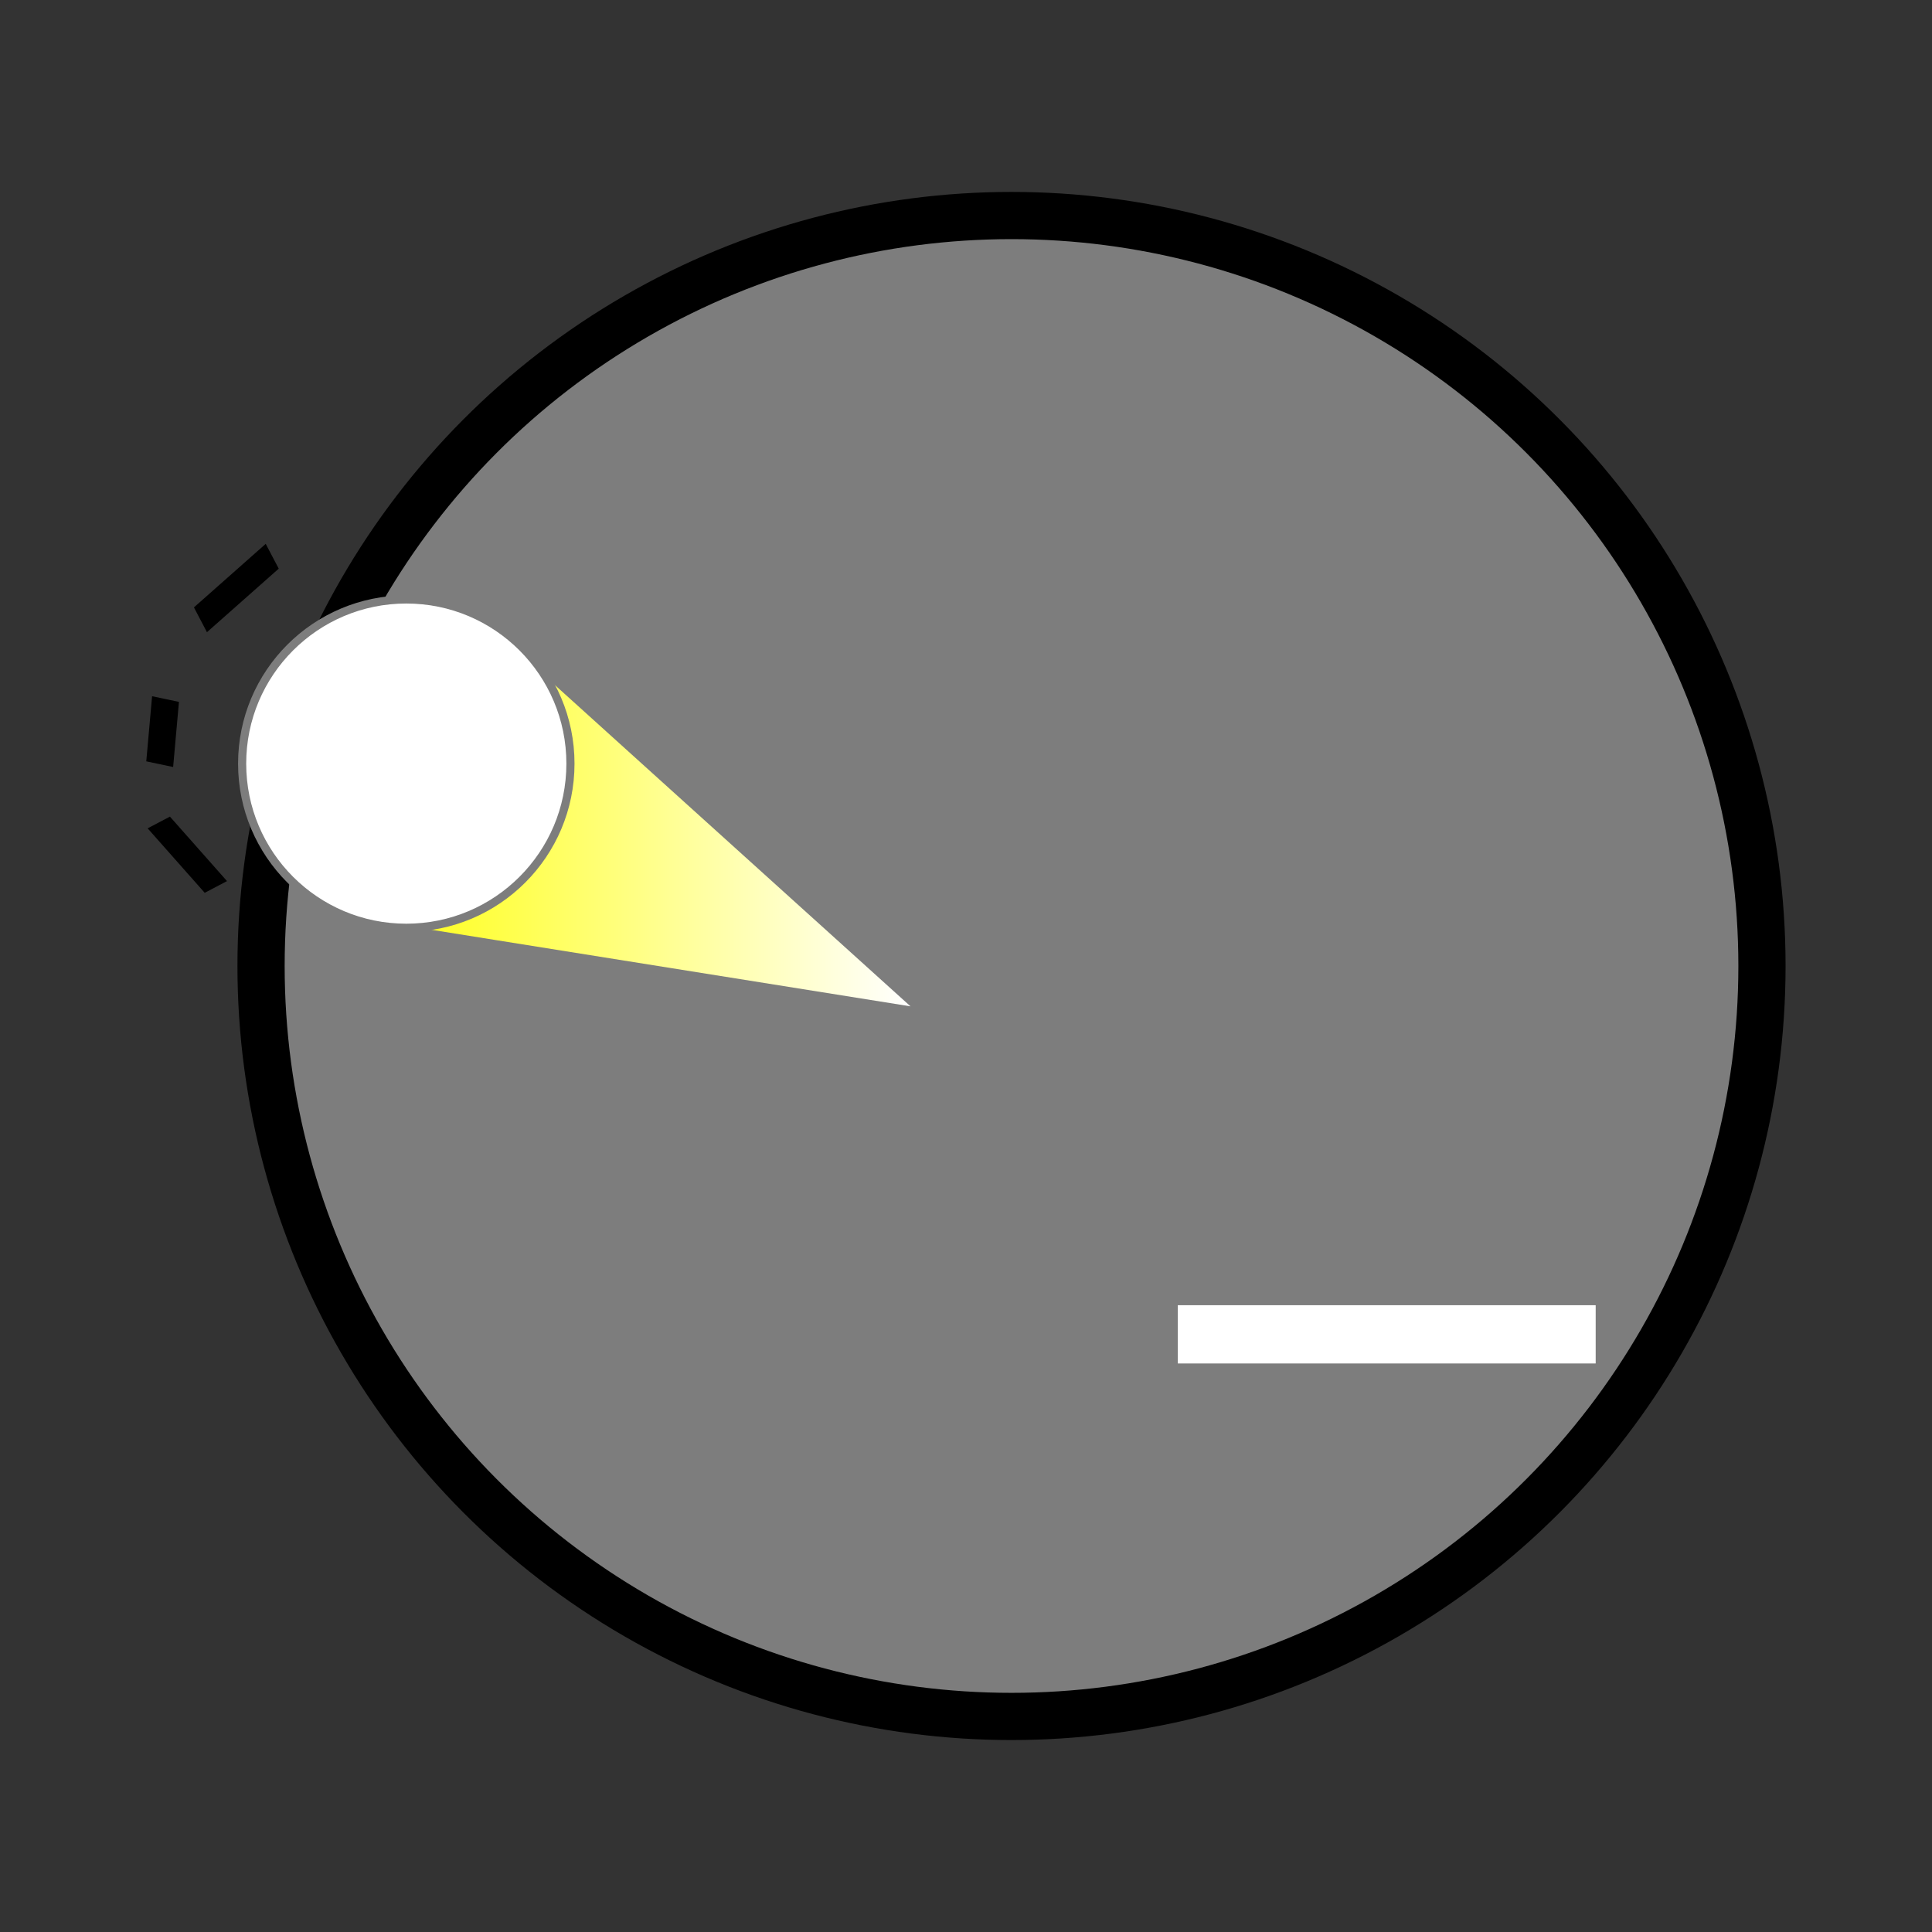 <?xml version="1.0" encoding="UTF-8" standalone="no"?>
<!-- Created with Inkscape (http://www.inkscape.org/) -->

<svg
   width="256"
   height="256"
   viewBox="0 0 67.733 67.733"
   version="1.1"
   id="svg5"
   sodipodi:docname="LogoSimple.svg"
   inkscape:version="1.1.1 (3bf5ae0d25, 2021-09-20, custom)"
   xmlns:inkscape="http://www.inkscape.org/namespaces/inkscape"
   xmlns:sodipodi="http://sodipodi.sourceforge.net/DTD/sodipodi-0.dtd"
   xmlns:xlink="http://www.w3.org/1999/xlink"
   xmlns="http://www.w3.org/2000/svg"
   xmlns:svg="http://www.w3.org/2000/svg">
  <rect x="0" y="0" width="67.733" height="67.733" fill="#333333" stroke="none"/>
  <sodipodi:namedview
     id="namedview7"
     pagecolor="#ffffff"
     bordercolor="#666666"
     borderopacity="1.0"
     inkscape:pageshadow="2"
     inkscape:pageopacity="0.0"
     inkscape:pagecheckerboard="true"
     inkscape:document-units="px"
     showgrid="false"
     units="px"
     width="256px"
     inkscape:snap-nodes="true"
     inkscape:zoom="1.6181612"
     inkscape:cx="108.76543"
     inkscape:cy="89.298893"
     inkscape:window-width="1920"
     inkscape:window-height="1011"
     inkscape:window-x="0"
     inkscape:window-y="32"
     inkscape:window-maximized="1"
     inkscape:current-layer="layer1" />
  <defs
     id="defs2">
    <linearGradient
       inkscape:collect="always"
       xlink:href="#linearGradient16808"
       id="linearGradient16810"
       x1="-27.125"
       y1="41.36"
       x2="-4.834"
       y2="41.36"
       gradientUnits="userSpaceOnUse"
       gradientTransform="matrix(0.899,0,0,1,34.671,-75.027)" />
    <linearGradient
       inkscape:collect="always"
       id="linearGradient16808">
      <stop
         style="stop-color:#ffff00;stop-opacity:1"
         offset="0"
         id="stop16804" />
      <stop
         style="stop-color:#ffffff;stop-opacity:1"
         offset="1"
         id="stop16806" />
    </linearGradient>
  </defs>
  <g
     inkscape:label="Layer 1"
     inkscape:groupmode="layer"
     id="layer1">
    <g
       id="g2885"
       transform="translate(1.595,63.129)">
      <circle
         style="fill:#7d7d7d;fill-opacity:1;stroke:#000000;stroke-width:1.655;stroke-miterlimit:4;stroke-dasharray:none"
         id="path846"
         cx="33.867"
         cy="-29.263"
         r="26.31" />
      <rect
         style="fill:#ffffff;fill-opacity:1;stroke:none;stroke-width:0.616;stroke-miterlimit:4;stroke-dasharray:none;stroke-opacity:1"
         id="rect5838"
         width="14.65"
         height="2.042"
         x="39.697"
         y="-17.37" />
      <rect
         style="fill:#000000;fill-opacity:1;stroke:none;stroke-width:5.823;stroke-miterlimit:4;stroke-dasharray:none;stroke-opacity:1"
         id="rect6112-2-7"
         width="0.883"
         height="3.018"
         x="26.034"
         y="-29.35"
         transform="matrix(0.885,-0.465,0.663,0.749,0,0)" />
      <rect
         style="fill:#000000;fill-opacity:1;stroke:none;stroke-width:5.302;stroke-miterlimit:4;stroke-dasharray:none;stroke-opacity:1"
         id="rect6112-2-7-1"
         width="0.963"
         height="2.292"
         x="0.278"
         y="-38.933"
         transform="matrix(0.978,0.206,-0.089,0.996,0,0)" />
      <rect
         style="fill:#000000;fill-opacity:1;stroke:none;stroke-width:6.482;stroke-miterlimit:4;stroke-dasharray:none;stroke-opacity:1"
         id="rect6112-2-7-1-8"
         width="0.982"
         height="3.36"
         x="-28.712"
         y="-28.133"
         transform="matrix(0.465,0.885,-0.749,0.663,0,0)" />
      <path
         id="path7554"
         style="fill:url(#linearGradient16810);fill-opacity:1;stroke:none;stroke-width:0.556;stroke-miterlimit:4;stroke-dasharray:none;stroke-opacity:1"
         inkscape:transform-center-x="-1.2001581"
         inkscape:transform-center-y="-1.1797535"
         d="m 17.445,-39.486 a 10.154,9.463 2.570612e-5 0 1 -3.368,6.457 10.154,9.463 2.570612e-5 0 1 -3.783,1.979 l 5.557,0.889 14.475,2.313 -9.038,-8.165 z" />
      <circle
         style="fill:#ffffff;fill-opacity:1;stroke:#7d7d7d;stroke-width:0.285;stroke-miterlimit:4;stroke-dasharray:none;stroke-opacity:1"
         id="path5964-2"
         cx="12.649"
         cy="-36.358"
         r="5.755" />
    </g>
  </g>
</svg>
